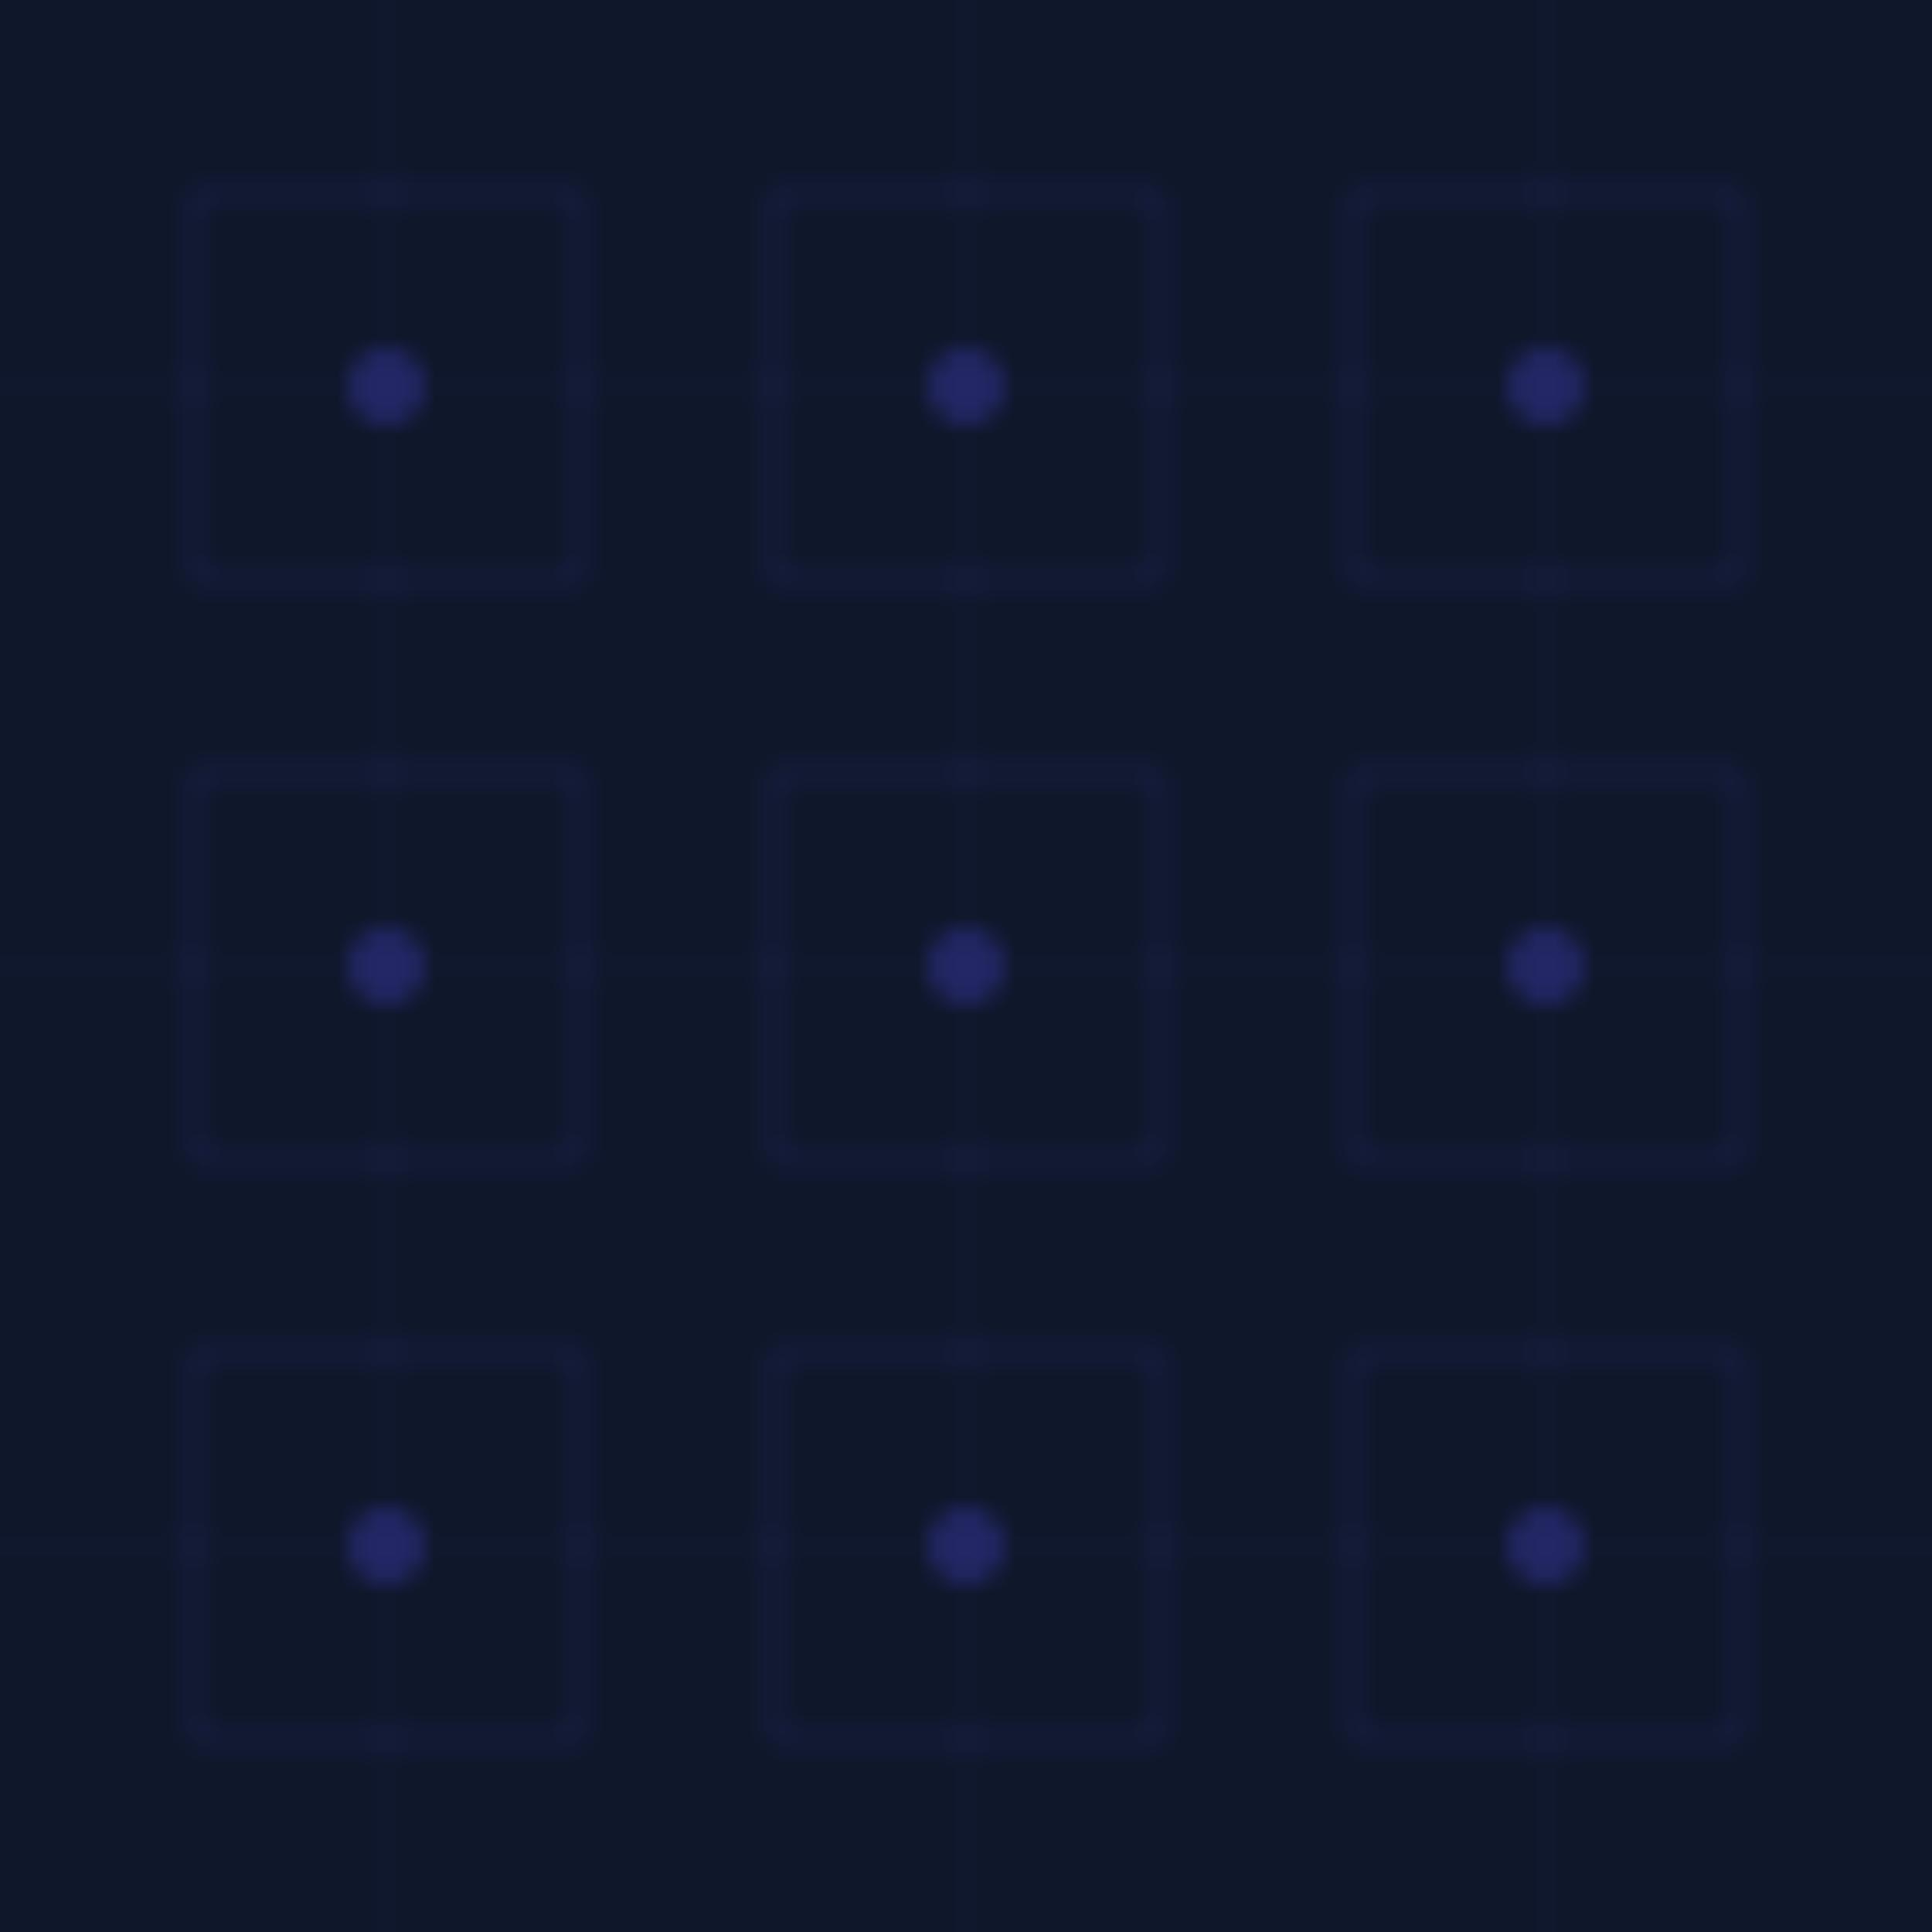 <svg width="100" height="100" viewBox="0 0 100 100" xmlns="http://www.w3.org/2000/svg">
  <defs>
    <pattern id="circuit" x="0" y="0" width="100" height="100" patternUnits="userSpaceOnUse">
      <rect width="100" height="100" fill="#0f172a"/>
      <path d="M10 10h20v20H10z M40 10h20v20H40z M70 10h20v20H70z M10 40h20v20H10z M40 40h20v20H40z M70 40h20v20H70z M10 70h20v20H10z M40 70h20v20H40z M70 70h20v20H70z" fill="none" stroke="#4f46e5" stroke-width="0.5" opacity="0.2"/>
      <path d="M0 20h100 M0 50h100 M0 80h100 M20 0v100 M50 0v100 M80 0v100" stroke="#6366f1" stroke-width="0.3" opacity="0.1"/>
      <circle cx="20" cy="20" r="2" fill="#4f46e5" opacity="0.3"/>
      <circle cx="50" cy="20" r="2" fill="#4f46e5" opacity="0.3"/>
      <circle cx="80" cy="20" r="2" fill="#4f46e5" opacity="0.3"/>
      <circle cx="20" cy="50" r="2" fill="#4f46e5" opacity="0.3"/>
      <circle cx="50" cy="50" r="2" fill="#4f46e5" opacity="0.3"/>
      <circle cx="80" cy="50" r="2" fill="#4f46e5" opacity="0.3"/>
      <circle cx="20" cy="80" r="2" fill="#4f46e5" opacity="0.3"/>
      <circle cx="50" cy="80" r="2" fill="#4f46e5" opacity="0.3"/>
      <circle cx="80" cy="80" r="2" fill="#4f46e5" opacity="0.3"/>
    </pattern>
  </defs>
  <rect width="100" height="100" fill="url(#circuit)"/>
</svg>
